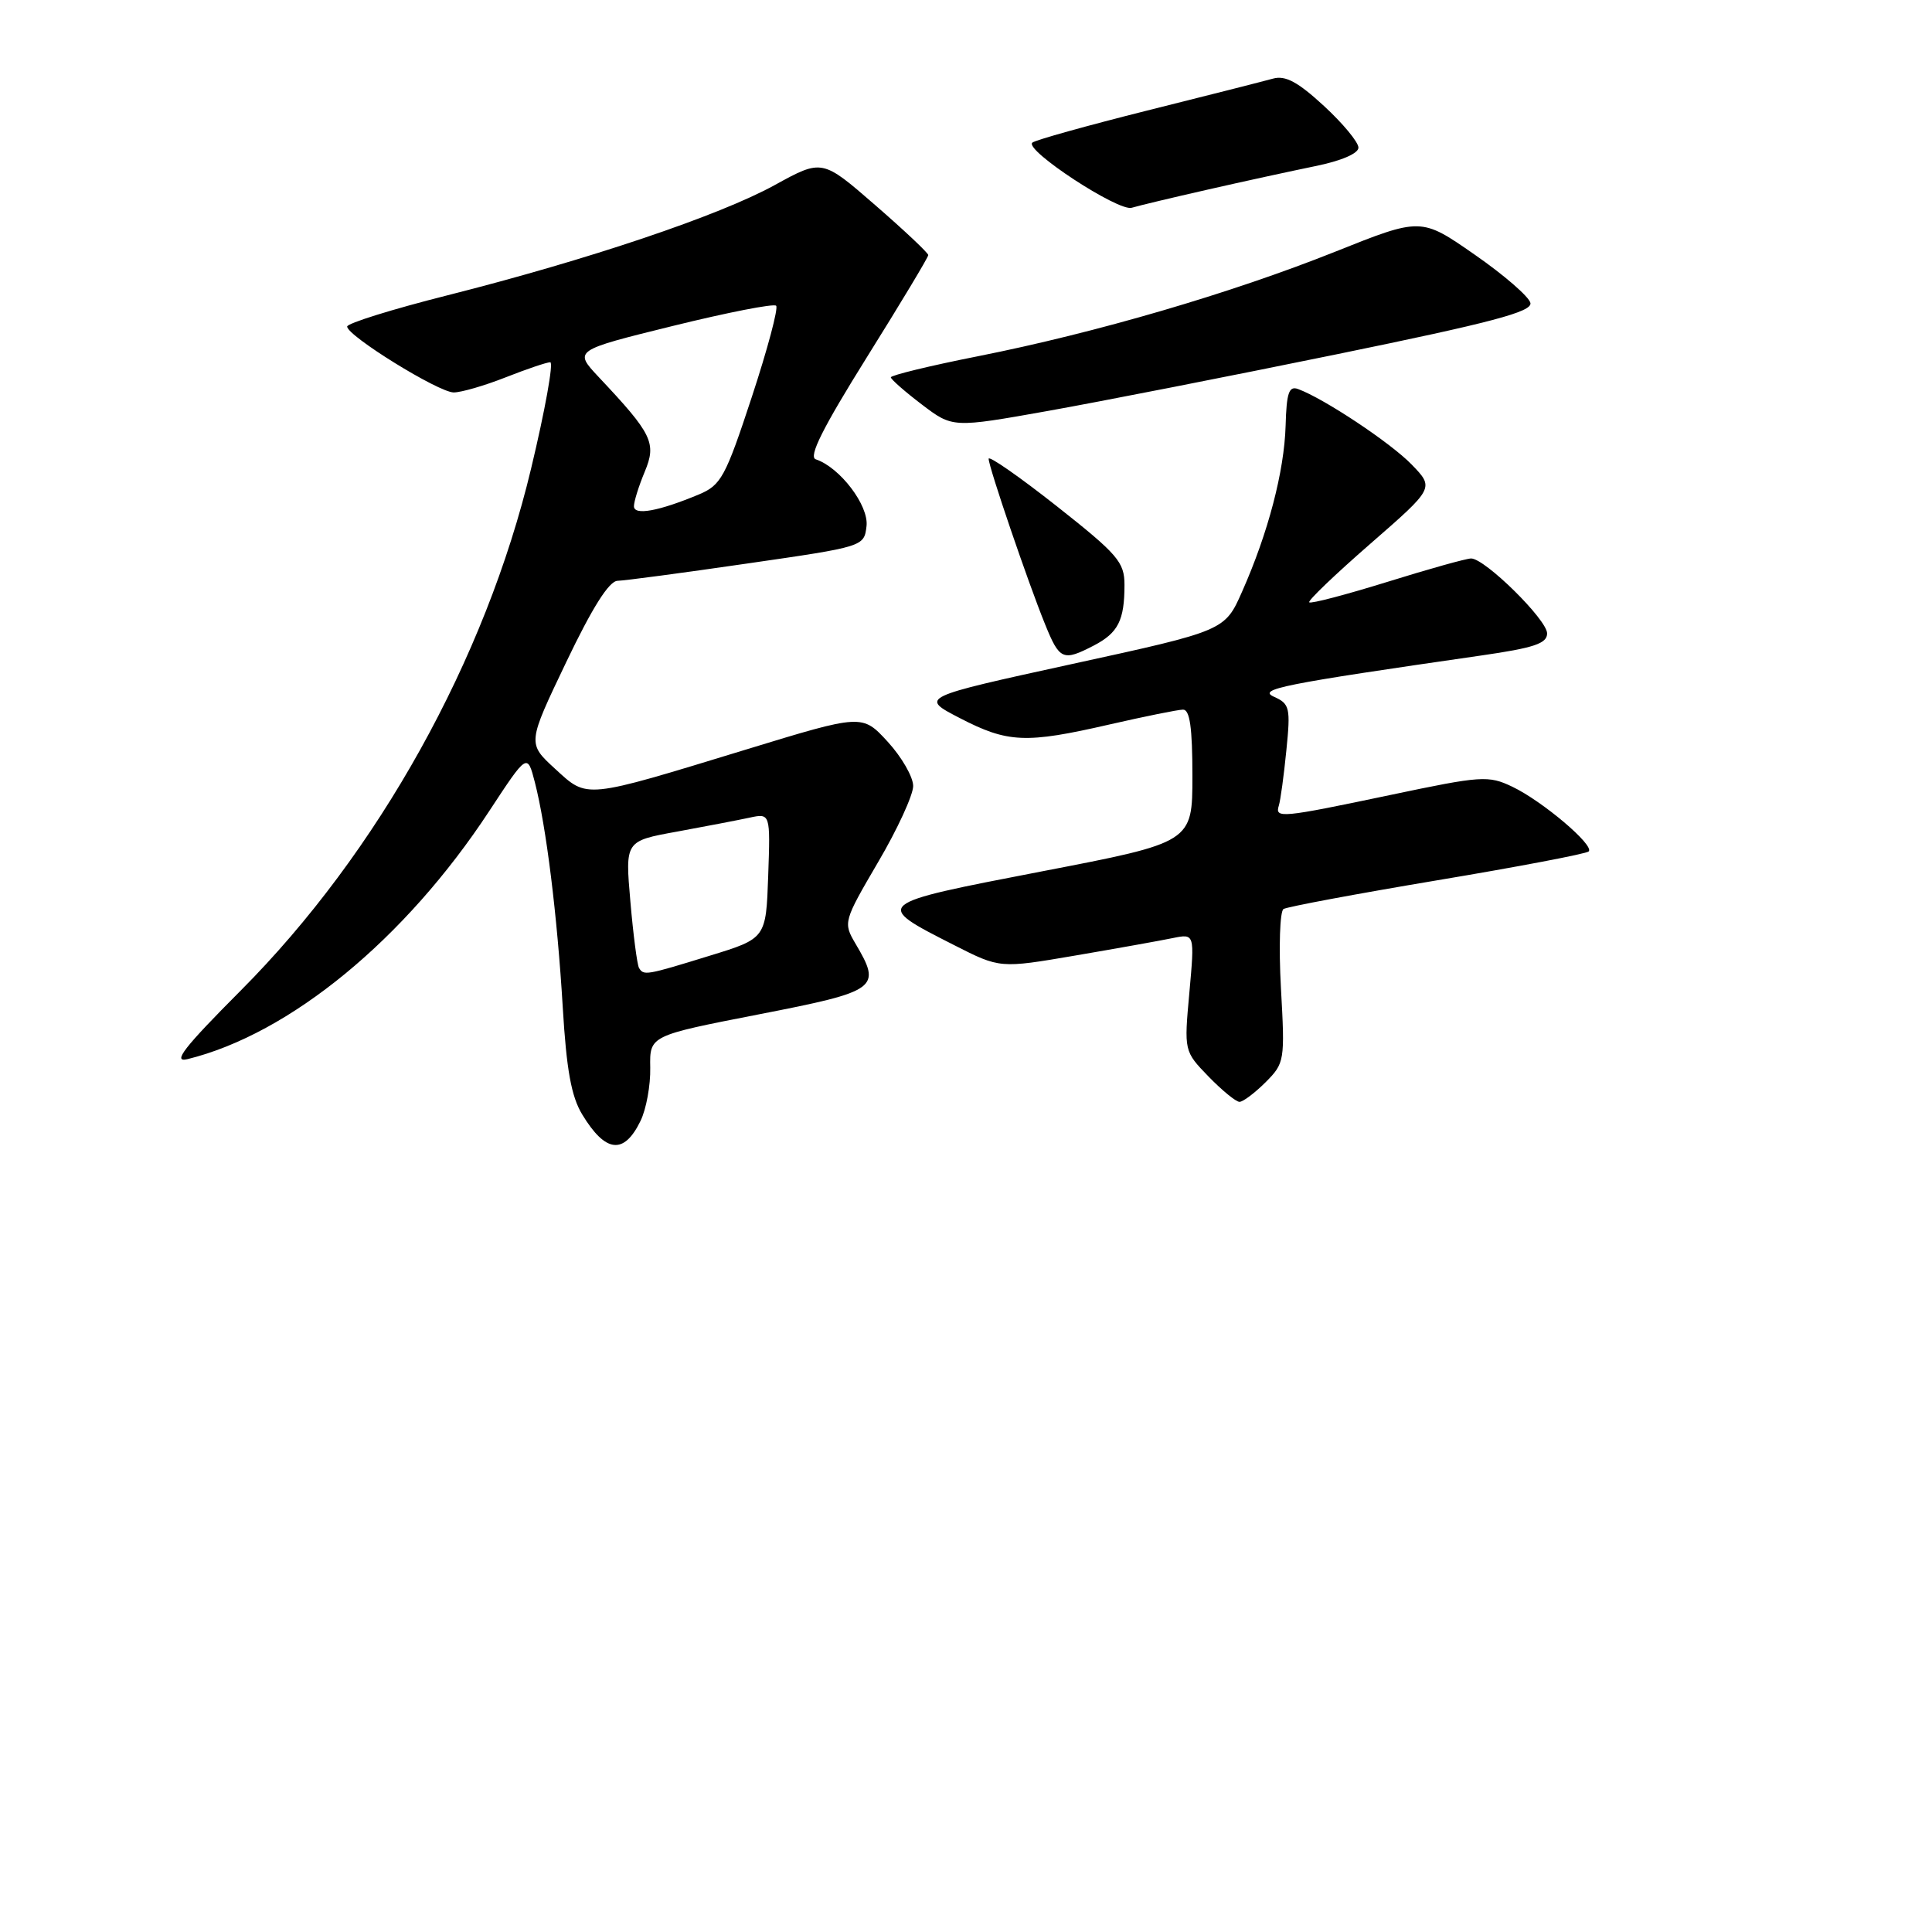 <?xml version="1.0" encoding="UTF-8" standalone="no"?>
<!DOCTYPE svg PUBLIC "-//W3C//DTD SVG 1.1//EN" "http://www.w3.org/Graphics/SVG/1.1/DTD/svg11.dtd" >
<svg xmlns="http://www.w3.org/2000/svg" xmlns:xlink="http://www.w3.org/1999/xlink" version="1.1" viewBox="0 0 256 256">
 <g >
 <path fill="currentColor"
d=" M 84.87 148.53 C 85.63 146.98 86.21 143.80 86.16 141.47 C 86.08 137.23 86.08 137.23 100.54 134.41 C 116.38 131.32 116.86 130.96 113.34 125.01 C 111.72 122.25 111.77 122.07 116.34 114.26 C 118.91 109.90 121.00 105.34 121.00 104.15 C 121.00 102.95 119.48 100.31 117.63 98.29 C 114.25 94.61 114.25 94.61 98.88 99.31 C 77.21 105.93 77.91 105.86 73.54 101.86 C 69.88 98.50 69.88 98.50 75.02 87.75 C 78.48 80.51 80.70 76.99 81.83 76.96 C 82.75 76.94 90.47 75.91 99.00 74.67 C 114.49 72.43 114.50 72.43 114.82 69.70 C 115.13 66.98 111.30 61.93 108.09 60.86 C 107.10 60.53 109.02 56.70 114.85 47.36 C 119.33 40.19 123.00 34.09 123.00 33.80 C 123.00 33.52 119.84 30.54 115.97 27.18 C 108.94 21.07 108.94 21.07 102.66 24.52 C 95.31 28.57 77.92 34.42 59.25 39.14 C 51.96 40.98 46.00 42.84 46.00 43.27 C 46.00 44.50 58.12 52.00 60.12 52.00 C 61.11 52.00 64.21 51.10 67.00 50.00 C 69.79 48.90 72.45 48.00 72.91 48.00 C 73.37 48.00 72.23 54.34 70.37 62.10 C 64.32 87.42 50.09 112.99 31.91 131.24 C 24.34 138.84 22.79 140.84 24.85 140.34 C 38.41 137.00 53.69 124.44 64.82 107.48 C 69.87 99.79 69.87 99.79 70.87 103.65 C 72.38 109.51 73.84 121.29 74.57 133.50 C 75.06 141.74 75.70 145.30 77.15 147.68 C 80.24 152.77 82.68 153.04 84.87 148.53 Z  M 167.69 143.41 C 170.22 140.87 170.27 140.57 169.73 130.91 C 169.43 125.46 169.59 120.76 170.07 120.45 C 170.56 120.15 179.73 118.44 190.46 116.64 C 201.18 114.85 210.20 113.13 210.51 112.82 C 211.31 112.02 204.38 106.15 200.40 104.25 C 197.22 102.73 196.33 102.79 184.27 105.33 C 169.71 108.39 168.92 108.46 169.45 106.75 C 169.67 106.06 170.12 102.76 170.45 99.42 C 171.02 93.80 170.89 93.26 168.84 92.34 C 166.55 91.32 169.77 90.68 196.25 86.86 C 203.26 85.85 205.00 85.27 205.00 83.93 C 205.00 82.12 196.76 74.00 194.93 74.00 C 194.31 74.00 189.32 75.39 183.84 77.10 C 178.35 78.80 173.69 80.03 173.48 79.81 C 173.27 79.60 176.92 76.11 181.58 72.05 C 190.06 64.66 190.06 64.66 187.05 61.55 C 184.26 58.67 175.44 52.81 172.00 51.55 C 170.79 51.10 170.47 52.06 170.35 56.41 C 170.17 62.45 168.05 70.58 164.59 78.38 C 162.30 83.57 162.30 83.57 142.08 87.98 C 121.86 92.40 121.86 92.40 127.18 95.15 C 133.54 98.44 135.90 98.55 147.00 96.00 C 151.68 94.93 156.06 94.04 156.75 94.03 C 157.66 94.01 158.00 96.41 158.00 102.81 C 158.00 111.62 158.00 111.62 138.01 115.47 C 115.60 119.80 115.65 119.76 126.44 125.24 C 132.50 128.32 132.50 128.32 142.50 126.61 C 148.00 125.67 153.81 124.63 155.40 124.30 C 158.30 123.71 158.30 123.71 157.60 131.50 C 156.89 139.29 156.89 139.29 160.14 142.65 C 161.93 144.49 163.77 146.00 164.24 146.00 C 164.71 146.00 166.26 144.83 167.69 143.41 Z  M 144.93 85.54 C 148.16 83.86 149.00 82.21 149.00 77.50 C 149.00 74.48 148.12 73.46 140.00 67.05 C 135.05 63.15 131.00 60.33 131.00 60.79 C 131.00 61.86 136.23 77.20 138.49 82.75 C 140.40 87.46 140.85 87.65 144.93 85.54 Z  M 177.29 46.91 C 197.67 42.73 203.01 41.32 202.79 40.15 C 202.63 39.34 199.31 36.45 195.40 33.74 C 188.30 28.80 188.30 28.80 176.90 33.36 C 163.12 38.86 145.25 44.09 129.60 47.20 C 123.23 48.46 118.03 49.73 118.04 50.00 C 118.06 50.27 119.91 51.90 122.15 53.60 C 126.23 56.70 126.23 56.70 138.86 54.45 C 145.81 53.21 163.10 49.82 177.29 46.91 Z  M 160.00 25.13 C 164.68 24.06 171.09 22.67 174.25 22.02 C 177.71 21.32 180.00 20.34 180.00 19.56 C 180.00 18.84 177.94 16.35 175.42 14.03 C 171.96 10.84 170.31 9.96 168.67 10.42 C 167.48 10.75 159.97 12.66 152.00 14.65 C 144.03 16.65 137.18 18.56 136.79 18.90 C 135.69 19.87 148.21 28.07 149.96 27.53 C 150.81 27.27 155.32 26.19 160.00 25.13 Z  M 84.67 128.25 C 84.43 127.84 83.91 123.89 83.53 119.47 C 82.83 111.44 82.83 111.44 89.67 110.20 C 93.42 109.51 97.76 108.68 99.29 108.35 C 102.08 107.75 102.08 107.75 101.79 116.05 C 101.50 124.35 101.50 124.35 94.00 126.65 C 85.58 129.25 85.29 129.29 84.67 128.25 Z  M 84.00 67.08 C 84.00 66.45 84.64 64.40 85.43 62.51 C 87.02 58.70 86.44 57.51 79.34 49.97 C 76.02 46.43 76.02 46.43 89.15 43.19 C 96.37 41.41 102.53 40.20 102.84 40.51 C 103.16 40.82 101.70 46.28 99.61 52.63 C 96.12 63.24 95.54 64.29 92.60 65.52 C 87.28 67.74 84.00 68.34 84.00 67.08 Z "/>
</g>
</svg>